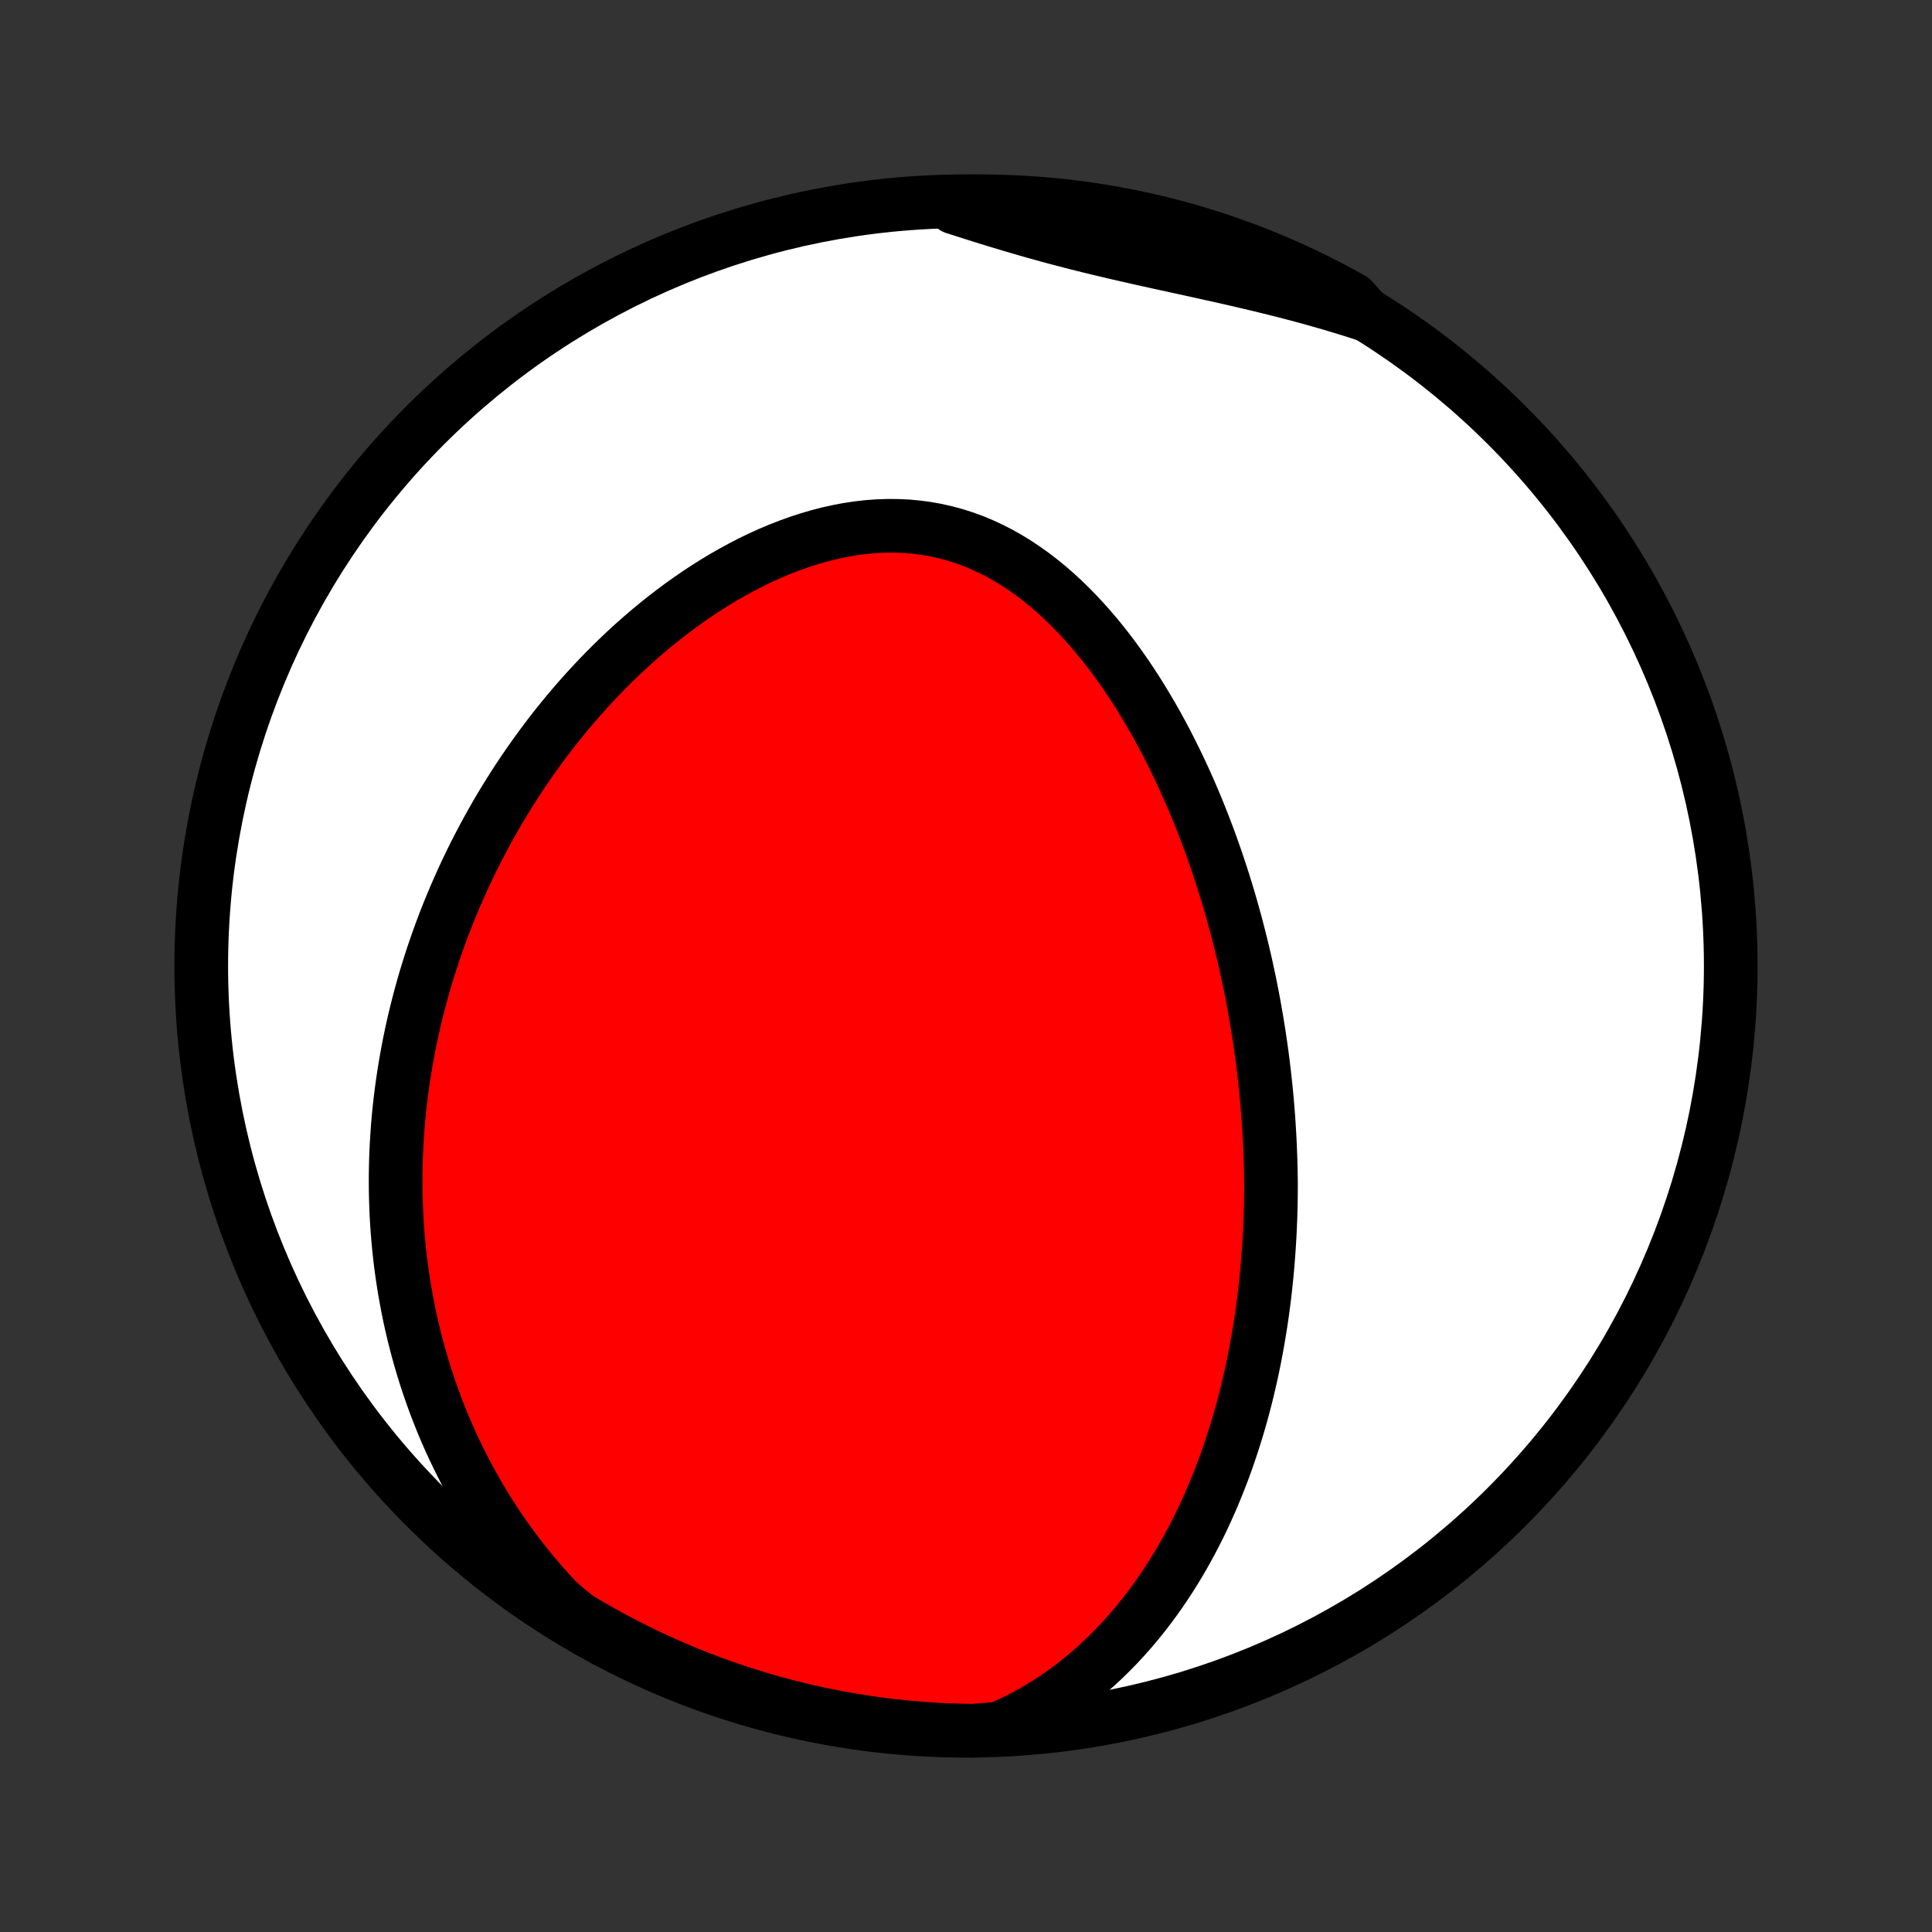 <?xml version="1.0" encoding="utf-8" standalone="no"?>
<!DOCTYPE svg PUBLIC "-//W3C//DTD SVG 1.1//EN"
  "http://www.w3.org/Graphics/SVG/1.1/DTD/svg11.dtd">
<!-- Created with matplotlib (http://matplotlib.org/) -->
<svg height="72pt" version="1.1" viewBox="0 0 72 72" width="72pt" xmlns="http://www.w3.org/2000/svg" xmlns:xlink="http://www.w3.org/1999/xlink">
 <rect x="0" y="0" width="72" height="72" fill="#333333" stroke="none"/>
 <defs>
  <style type="text/css">
*{stroke-linecap:butt;stroke-linejoin:round;}
  </style>
 </defs>
 <g id="figure_1">
  <g id="patch_1">
   <path d="
M0 72
L72 72
L72 0
L0 0
z
" style="fill:none;"/>
  </g>
  <g id="axes_1">
   <g id="PatchCollection_1">
    <defs>
     <path d="
M36 -7.5
C43.558 -7.5 50.808 -10.503 56.153 -15.848
C61.497 -21.192 64.5 -28.442 64.5 -36
C64.5 -43.558 61.497 -50.808 56.153 -56.153
C50.808 -61.497 43.558 -64.5 36 -64.5
C28.442 -64.5 21.192 -61.497 15.848 -56.153
C10.503 -50.808 7.5 -43.558 7.5 -36
C7.5 -28.442 10.503 -21.192 15.848 -15.848
C21.192 -10.503 28.442 -7.5 36 -7.5
z
" id="C0_0_a811fe30f3"/>
     <path d="
M37.231 -7.581
L37.612 -7.751
L37.983 -7.931
L38.343 -8.122
L38.693 -8.321
L39.033 -8.53
L39.363 -8.746
L39.683 -8.97
L39.992 -9.201
L40.292 -9.438
L40.583 -9.68
L40.864 -9.928
L41.136 -10.181
L41.398 -10.438
L41.653 -10.699
L41.898 -10.963
L42.135 -11.23
L42.364 -11.501
L42.585 -11.774
L42.798 -12.048
L43.004 -12.325
L43.203 -12.604
L43.394 -12.883
L43.579 -13.164
L43.757 -13.446
L43.929 -13.729
L44.094 -14.012
L44.253 -14.296
L44.407 -14.58
L44.554 -14.864
L44.697 -15.148
L44.834 -15.432
L44.965 -15.716
L45.092 -16
L45.214 -16.283
L45.331 -16.566
L45.444 -16.848
L45.553 -17.13
L45.657 -17.411
L45.756 -17.691
L45.852 -17.971
L45.944 -18.25
L46.032 -18.528
L46.117 -18.805
L46.198 -19.082
L46.276 -19.358
L46.35 -19.633
L46.421 -19.908
L46.489 -20.181
L46.553 -20.454
L46.615 -20.726
L46.674 -20.997
L46.73 -21.268
L46.783 -21.537
L46.833 -21.806
L46.881 -22.075
L46.926 -22.342
L46.969 -22.609
L47.01 -22.876
L47.048 -23.141
L47.083 -23.407
L47.117 -23.671
L47.148 -23.935
L47.176 -24.199
L47.203 -24.462
L47.228 -24.725
L47.25 -24.988
L47.27 -25.25
L47.289 -25.512
L47.305 -25.773
L47.32 -26.035
L47.332 -26.296
L47.343 -26.557
L47.351 -26.818
L47.358 -27.079
L47.362 -27.34
L47.365 -27.602
L47.366 -27.863
L47.363 -28.124
L47.359 -28.386
L47.352 -28.647
L47.344 -28.909
L47.334 -29.171
L47.322 -29.434
L47.309 -29.697
L47.293 -29.96
L47.276 -30.224
L47.257 -30.489
L47.236 -30.754
L47.213 -31.019
L47.188 -31.285
L47.161 -31.552
L47.132 -31.82
L47.101 -32.089
L47.069 -32.358
L47.034 -32.628
L46.997 -32.899
L46.958 -33.171
L46.917 -33.444
L46.874 -33.718
L46.829 -33.993
L46.781 -34.269
L46.732 -34.546
L46.68 -34.824
L46.625 -35.104
L46.569 -35.385
L46.509 -35.666
L46.448 -35.95
L46.384 -36.234
L46.317 -36.52
L46.248 -36.807
L46.175 -37.096
L46.1 -37.386
L46.023 -37.677
L45.942 -37.969
L45.859 -38.263
L45.772 -38.558
L45.682 -38.855
L45.59 -39.153
L45.493 -39.452
L45.394 -39.753
L45.291 -40.054
L45.184 -40.358
L45.075 -40.662
L44.961 -40.967
L44.843 -41.274
L44.722 -41.581
L44.597 -41.889
L44.467 -42.199
L44.334 -42.508
L44.196 -42.819
L44.054 -43.13
L43.907 -43.442
L43.756 -43.753
L43.6 -44.065
L43.44 -44.377
L43.274 -44.688
L43.104 -44.999
L42.928 -45.309
L42.747 -45.618
L42.561 -45.926
L42.37 -46.232
L42.172 -46.536
L41.97 -46.839
L41.761 -47.138
L41.547 -47.435
L41.327 -47.728
L41.1 -48.018
L40.868 -48.303
L40.629 -48.584
L40.384 -48.859
L40.133 -49.129
L39.875 -49.392
L39.611 -49.649
L39.34 -49.898
L39.063 -50.139
L38.779 -50.37
L38.488 -50.593
L38.191 -50.805
L37.888 -51.007
L37.579 -51.197
L37.263 -51.376
L36.941 -51.541
L36.613 -51.693
L36.28 -51.832
L35.941 -51.956
L35.597 -52.066
L35.249 -52.16
L34.896 -52.24
L34.539 -52.304
L34.179 -52.352
L33.816 -52.386
L33.45 -52.403
L33.083 -52.405
L32.713 -52.392
L32.343 -52.365
L31.973 -52.323
L31.602 -52.267
L31.232 -52.197
L30.862 -52.115
L30.495 -52.02
L30.129 -51.912
L29.765 -51.794
L29.404 -51.664
L29.045 -51.524
L28.69 -51.374
L28.339 -51.215
L27.991 -51.047
L27.648 -50.87
L27.309 -50.686
L26.974 -50.495
L26.644 -50.296
L26.319 -50.091
L25.999 -49.881
L25.684 -49.664
L25.374 -49.443
L25.069 -49.216
L24.77 -48.985
L24.476 -48.75
L24.187 -48.511
L23.904 -48.269
L23.626 -48.023
L23.354 -47.775
L23.087 -47.523
L22.826 -47.269
L22.569 -47.013
L22.319 -46.755
L22.073 -46.494
L21.833 -46.232
L21.598 -45.969
L21.368 -45.704
L21.143 -45.438
L20.923 -45.17
L20.708 -44.902
L20.498 -44.633
L20.293 -44.363
L20.093 -44.092
L19.897 -43.821
L19.706 -43.549
L19.519 -43.277
L19.337 -43.004
L19.16 -42.731
L18.986 -42.458
L18.817 -42.184
L18.652 -41.911
L18.491 -41.637
L18.335 -41.363
L18.182 -41.089
L18.033 -40.815
L17.888 -40.54
L17.747 -40.266
L17.609 -39.992
L17.476 -39.718
L17.345 -39.443
L17.219 -39.169
L17.096 -38.894
L16.976 -38.62
L16.86 -38.346
L16.747 -38.071
L16.637 -37.796
L16.531 -37.521
L16.428 -37.247
L16.328 -36.971
L16.232 -36.696
L16.138 -36.421
L16.048 -36.145
L15.961 -35.87
L15.876 -35.593
L15.795 -35.317
L15.717 -35.04
L15.642 -34.763
L15.57 -34.486
L15.501 -34.208
L15.434 -33.93
L15.371 -33.651
L15.311 -33.371
L15.253 -33.091
L15.199 -32.811
L15.148 -32.529
L15.099 -32.248
L15.054 -31.965
L15.011 -31.681
L14.972 -31.397
L14.935 -31.112
L14.902 -30.826
L14.871 -30.539
L14.844 -30.251
L14.82 -29.962
L14.8 -29.671
L14.782 -29.38
L14.768 -29.088
L14.756 -28.794
L14.749 -28.499
L14.744 -28.203
L14.744 -27.906
L14.746 -27.607
L14.753 -27.307
L14.763 -27.005
L14.776 -26.702
L14.794 -26.397
L14.816 -26.091
L14.841 -25.783
L14.871 -25.474
L14.904 -25.163
L14.942 -24.85
L14.985 -24.536
L15.032 -24.22
L15.084 -23.902
L15.14 -23.582
L15.201 -23.261
L15.267 -22.938
L15.339 -22.613
L15.415 -22.287
L15.498 -21.959
L15.585 -21.628
L15.679 -21.297
L15.778 -20.963
L15.884 -20.628
L15.996 -20.291
L16.114 -19.953
L16.239 -19.613
L16.371 -19.272
L16.509 -18.929
L16.655 -18.585
L16.809 -18.24
L16.97 -17.894
L17.139 -17.547
L17.316 -17.198
L17.501 -16.85
L17.695 -16.501
L17.897 -16.151
L18.109 -15.801
L18.329 -15.452
L18.559 -15.102
L18.798 -14.754
L19.047 -14.406
L19.306 -14.059
L19.575 -13.714
L19.855 -13.371
L20.144 -13.03
L20.445 -12.691
L20.755 -12.356
L21.13 -12.024
L21.557 -11.687
L21.988 -11.431
L22.423 -11.182
L22.863 -10.942
L23.306 -10.709
L23.753 -10.483
L24.204 -10.265
L24.659 -10.056
L25.117 -9.854
L25.578 -9.66
L26.043 -9.474
L26.51 -9.296
L26.981 -9.126
L27.454 -8.965
L27.93 -8.812
L28.408 -8.666
L28.889 -8.53
L29.371 -8.401
L29.856 -8.282
L30.343 -8.17
L30.831 -8.067
L31.321 -7.973
L31.812 -7.887
L32.305 -7.809
L32.799 -7.741
L33.294 -7.68
L33.789 -7.629
L34.285 -7.586
L34.782 -7.552
L35.279 -7.526
L35.776 -7.509
L36.274 -7.501
z
" id="C0_1_94cbf66cea"/>
     <path d="
M50.902 -60.27
L50.463 -60.411
L50.021 -60.548
L49.576 -60.681
L49.13 -60.809
L48.681 -60.934
L48.23 -61.054
L47.778 -61.171
L47.325 -61.284
L46.871 -61.395
L46.416 -61.502
L45.962 -61.608
L45.507 -61.711
L45.052 -61.812
L44.599 -61.912
L44.146 -62.011
L43.694 -62.11
L43.244 -62.208
L42.796 -62.307
L42.349 -62.407
L41.905 -62.508
L41.464 -62.61
L41.025 -62.714
L40.589 -62.82
L40.155 -62.928
L39.725 -63.039
L39.297 -63.152
L38.872 -63.268
L38.45 -63.386
L38.031 -63.507
L37.615 -63.63
L37.201 -63.754
L36.789 -63.881
L36.38 -64.009
L35.974 -64.138
L35.569 -64.267
L35.66 -64.397
L36.158 -64.498
L36.655 -64.5
L37.152 -64.493
L37.649 -64.477
L38.145 -64.452
L38.641 -64.419
L39.136 -64.377
L39.63 -64.327
L40.123 -64.268
L40.614 -64.2
L41.104 -64.124
L41.593 -64.039
L42.08 -63.946
L42.565 -63.844
L43.048 -63.734
L43.529 -63.615
L44.007 -63.488
L44.483 -63.352
L44.957 -63.208
L45.428 -63.056
L45.896 -62.895
L46.361 -62.727
L46.822 -62.55
L47.281 -62.365
L47.736 -62.172
L48.187 -61.971
L48.635 -61.763
L49.079 -61.546
L49.519 -61.322
L49.955 -61.09
L50.386 -60.85
z
" id="C0_2_fc8d802212"/>
    </defs>
    <g clip-path="url(#p1bffca34e9)">
     <use style="fill:#ffffff;stroke:#000000;stroke-width:2.0;" x="0.0" xlink:href="#C0_0_a811fe30f3" y="72.0"/>
    </g>
    <g clip-path="url(#p1bffca34e9)">
     <use style="fill:#ff0000;stroke:#000000;stroke-width:2.0;" x="0.0" xlink:href="#C0_1_94cbf66cea" y="72.0"/>
    </g>
    <g clip-path="url(#p1bffca34e9)">
     <use style="fill:#ff0000;stroke:#000000;stroke-width:2.0;" x="0.0" xlink:href="#C0_2_fc8d802212" y="72.0"/>
    </g>
   </g>
  </g>
 </g>
 <defs>
  <clipPath id="p1bffca34e9">
   <rect height="72.0" width="72.0" x="0.0" y="0.0"/>
  </clipPath>
 </defs>
</svg>

